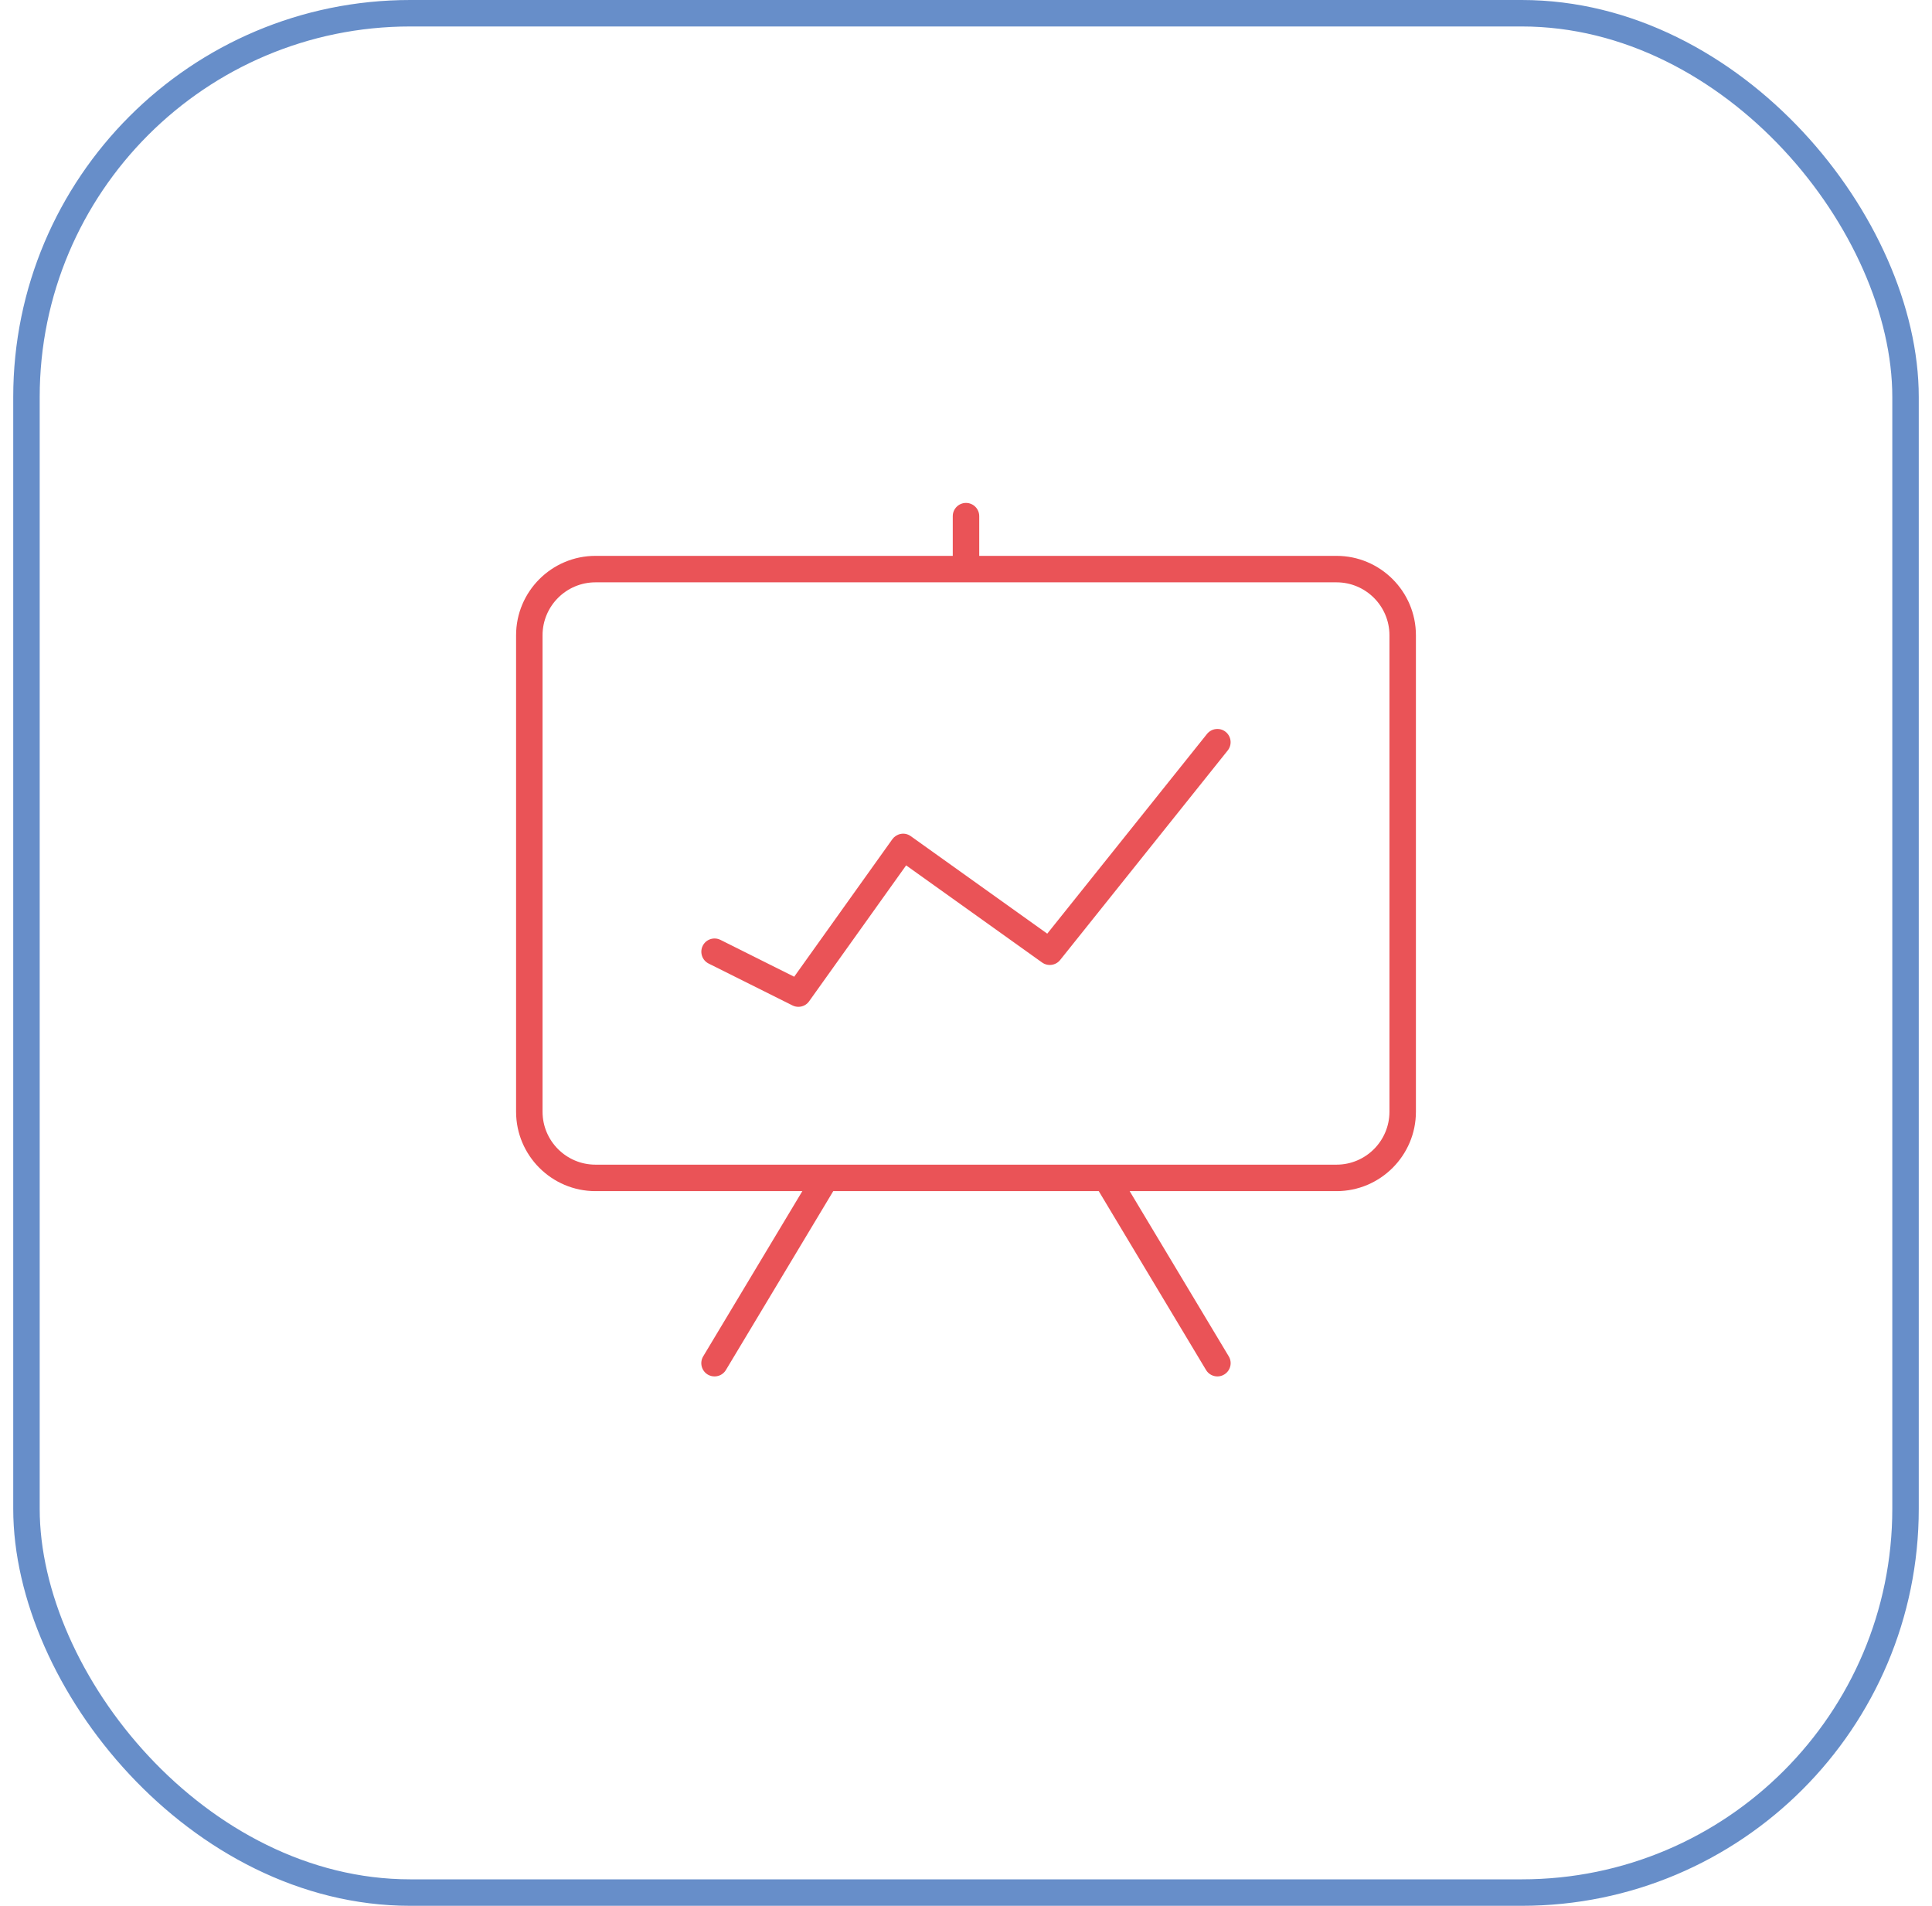 <svg width="73" height="72" viewBox="0 0 73 72" fill="none" xmlns="http://www.w3.org/2000/svg">
<rect x="1" y="0.5" width="71" height="71" rx="14.5" stroke="#678EC9"/>
<path d="M36.5 19C36.224 19 36 19.224 36 19.5V21H22.5C20.846 21 19.5 22.346 19.5 24V42C19.5 43.654 20.846 45 22.5 45H30.316L26.57 51.242C26.428 51.479 26.505 51.788 26.742 51.93C26.822 51.978 26.912 52 27 52C27.169 52 27.335 51.914 27.428 51.758L31.484 45H41.516L45.57 51.758C45.664 51.915 45.831 52 46 52C46.088 52 46.177 51.977 46.256 51.928C46.493 51.786 46.571 51.479 46.428 51.242L42.684 45H50.5C52.154 45 53.5 43.654 53.5 42V24C53.5 22.346 52.154 21 50.5 21H37V19.5C37 19.224 36.776 19 36.5 19ZM22.5 22H50.5C51.603 22 52.5 22.897 52.5 24V42C52.5 43.103 51.603 44 50.5 44H22.5C21.397 44 20.5 43.103 20.5 42V24C20.5 22.897 21.397 22 22.5 22ZM45.943 27.543C45.816 27.557 45.693 27.62 45.607 27.727L39.57 35.273L34.414 31.59C34.159 31.408 33.855 31.512 33.717 31.705L30.008 36.9L27.223 35.508C26.977 35.386 26.677 35.483 26.553 35.73C26.43 35.977 26.528 36.278 26.775 36.402L29.943 37.984C30.015 38.02 30.092 38.037 30.168 38.037C30.325 38.037 30.478 37.962 30.572 37.828L34.238 32.693L39.373 36.361C39.587 36.516 39.89 36.477 40.057 36.268L46.389 28.352C46.561 28.136 46.526 27.821 46.31 27.648C46.202 27.562 46.071 27.529 45.943 27.543Z" fill="#EA5357"/>
</svg>
